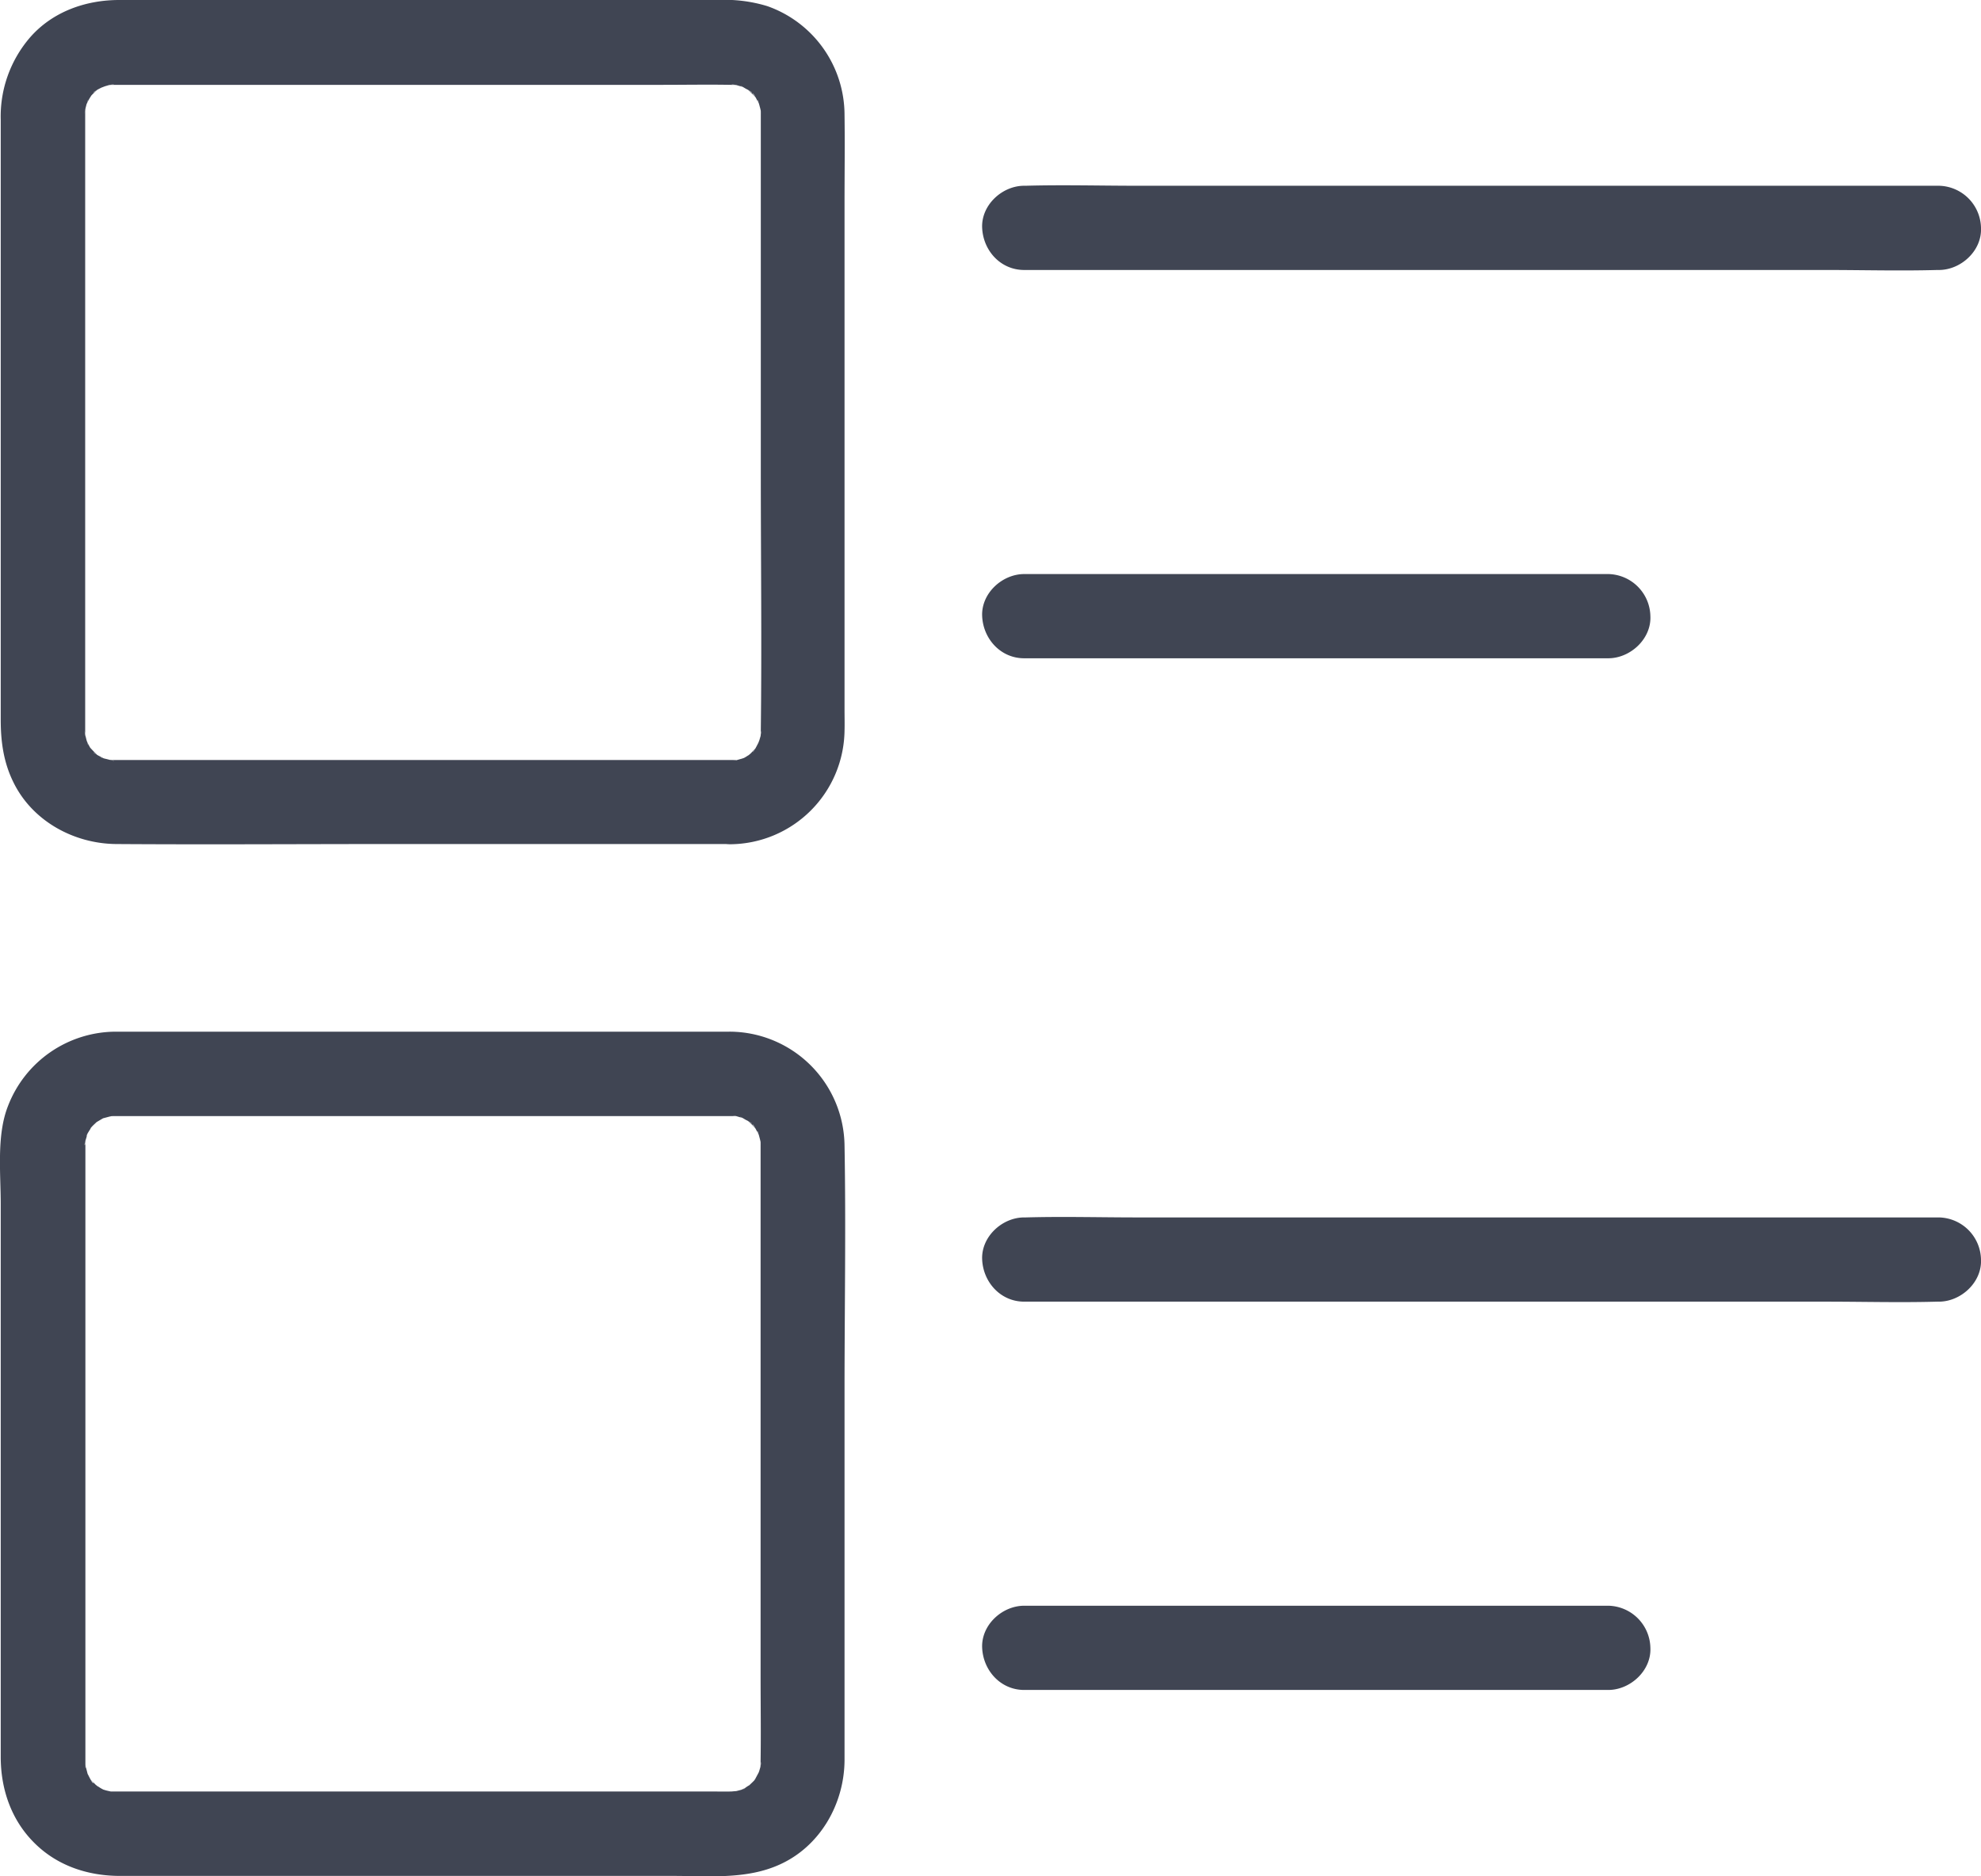 <svg xmlns="http://www.w3.org/2000/svg" width="19" height="18" viewBox="0 0 19 18">
    <path fill="#404553" fill-rule="nonzero" d="M7.01 7.291H1.071c-.047-.004-.038-.002.024.006-.004.004-.058-.012-.067-.014-.008-.002-.064-.014-.064-.02l.046.02-.046-.024c-.008-.004-.067-.034-.067-.042l.04.03L.9 7.21c.002.002-.036-.037-.036-.039a.543.543 0 0 1-.026-.05c-.018-.04-.016-.033.008.024-.006 0-.022-.07-.024-.077a.202.202 0 0 1-.01-.054l.008.052C.817 7.05.817 7.03.817 7.011v-.013-.092-.435-3.353-1.496-.424-.093-.01-.029C.82 1.03.819 1.03.815 1.064l-.004.027c.002-.019.006-.037.01-.055C.823 1.028.839.96.845.96c-.024.055-.026.063-.008.025A.54.54 0 0 1 .863.937L.877.915c.02-.028.02-.028 0-.002l-.016.02A.67.67 0 0 1 .897.895L.915.877C.948.848.942.852.895.889.895.88.954.85.962.846L.986.834c.04-.018.032-.016-.024.008.012 0 .036-.012.05-.016.008-.002.077-.024.081-.018-.063.008-.07.01-.024.006h5.275c.222 0 .446-.004.668 0h.028c.047.004.039.002-.024-.006.004-.006.073.016.08.018l.027.008a.355.355 0 0 0-.022-.01c.004-.004.052.028.058.03.009.004.055.029.055.037l-.04-.03.038.036.018.018c.028.032.024.026-.012-.02.014 0 .048.079.056.09.035.055-.016-.024-.008-.024.006 0 .023.071.025.077l.006.026c.008.045.006.037-.002-.026a.53.53 0 0 1 .002.057v3.439c0 .822.01 1.644 0 2.466v.039c-.004.046-.002.038.006-.024.006.004-.016.072-.018.08-.002.01-.037.09-.008.029.028-.063-.01.016-.015.024-.004.008-.034.067-.042.067l.03-.04-.036.038-.018.018c-.033.028-.026.024.02-.012a.21.21 0 0 1-.044.03.351.351 0 0 1-.071.038l.046-.02a.487.487 0 0 1-.05.016c-.008.002-.077.024-.08.018l.052-.008c-.02-.002-.039-.002-.059-.002-.212.004-.414.182-.404.404.01.216.178.408.404.404A1.105 1.105 0 0 0 8.1 7.01c.002-.07 0-.136 0-.204V5.522 1.955c0-.285.004-.57 0-.854A1.108 1.108 0 0 0 7.36.059 1.398 1.398 0 0 0 6.884 0H1.143C.823 0 .506.111.29.357a1.16 1.16 0 0 0-.283.792v5.757c0 .208.027.405.12.595.181.374.579.592.986.596.872.006 1.746 0 2.618 0h3.277c.212 0 .414-.186.404-.404a.408.408 0 0 0-.402-.402zm0 2.606H1.113a1.111 1.111 0 0 0-1.037.715c-.11.28-.069.642-.069.939V16.855c0 .307.1.602.32.822.221.222.516.319.825.319h5.305c.341 0 .704.036 1.023-.11.386-.175.616-.579.62-.995v-.285-3.26c0-.785.014-1.57 0-2.357a1.106 1.106 0 0 0-1.09-1.092c-.212-.004-.414.19-.404.404.01.222.178.4.404.404h.028c.047.004.039.002-.024-.006.004-.006.073.016.08.018l.027.008a.355.355 0 0 0-.022-.01c.004-.004.052.028.058.03.009.004.055.028.055.036l-.04-.03.038.036.018.019c.028.032.024.026-.012-.02.014 0 .048.078.056.09.035.055-.016-.024-.008-.024.006 0 .023.07.025.077l.006.026c.008.045.006.036-.002-.026a.53.53 0 0 1 .002.056v5.096c0 .27.004.54 0 .81v.039c-.004.046-.002.038.006-.025.006.004-.016.073-.018.081-.002.01-.037.089-.009.028.029-.062-.022.037-.028.047l-.014.022c-.024.034-.02.028.014-.018.002.004-.05.052-.054.056-.059.065.074-.042 0 .002a.332.332 0 0 0-.045.029l-.024.012c-.04.018-.032.016.024-.008 0 .006-.07.022-.076.024l-.027.006c-.044.008-.036.006.027-.002-.008-.004-.045.002-.057.002-.064.002-.131 0-.196 0H1.073c-.095.002.087.022-.002.002a2.127 2.127 0 0 1-.053-.012l-.026-.008a.355.355 0 0 0 .022.01.351.351 0 0 1-.07-.038c-.008-.004-.014-.01-.022-.015-.035-.024-.029-.02.018.015-.004.002-.053-.05-.057-.055-.046-.042.022.02.012.02-.014 0-.048-.079-.056-.09-.047-.075.02.084 0-.003l-.02-.078c-.019-.063.01.028.002.026-.002 0-.002-.057-.002-.057v-.014-.097-1.115-3.512-1.077-.09-.037c-.002-.083 0 .028-.006.024-.007-.004.016-.072.018-.08l.008-.027a.355.355 0 0 0-.01.023c-.006-.006.046-.083.052-.093.04-.067-.012.022-.014.018s.05-.053.055-.057c.058-.064-.075.043 0-.002l.068-.04c.075-.047-.085.02.002 0l.053-.014.026-.006c.044-.008.036-.006-.026.002 0-.002.056-.002.056-.002h5.913c.212 0 .414-.186.404-.404-.014-.22-.182-.406-.408-.406zM9.823 2.59H17.514c.356 0 .71.01 1.066 0h.016c.212 0 .414-.185.404-.404a.412.412 0 0 0-.404-.404H10.905c-.355 0-.71-.01-1.066 0h-.016c-.212 0-.413.186-.403.404.01.219.177.404.403.404zm5.603 2.917H9.824c-.213 0-.414.186-.404.404.01.218.177.404.403.404h5.602c.212 0 .414-.186.404-.404a.412.412 0 0 0-.403-.404zm-5.603 6.98H17.514c.356 0 .71.01 1.066 0h.016c.212 0 .414-.186.404-.404a.412.412 0 0 0-.404-.404H10.905c-.355 0-.71-.01-1.066 0h-.016c-.212 0-.413.186-.403.404.01.218.177.404.403.404zm5.603 2.917H9.824c-.213 0-.414.185-.404.404.01.218.177.404.403.404h5.602c.212 0 .414-.186.404-.404a.412.412 0 0 0-.403-.404z"/>
</svg>
